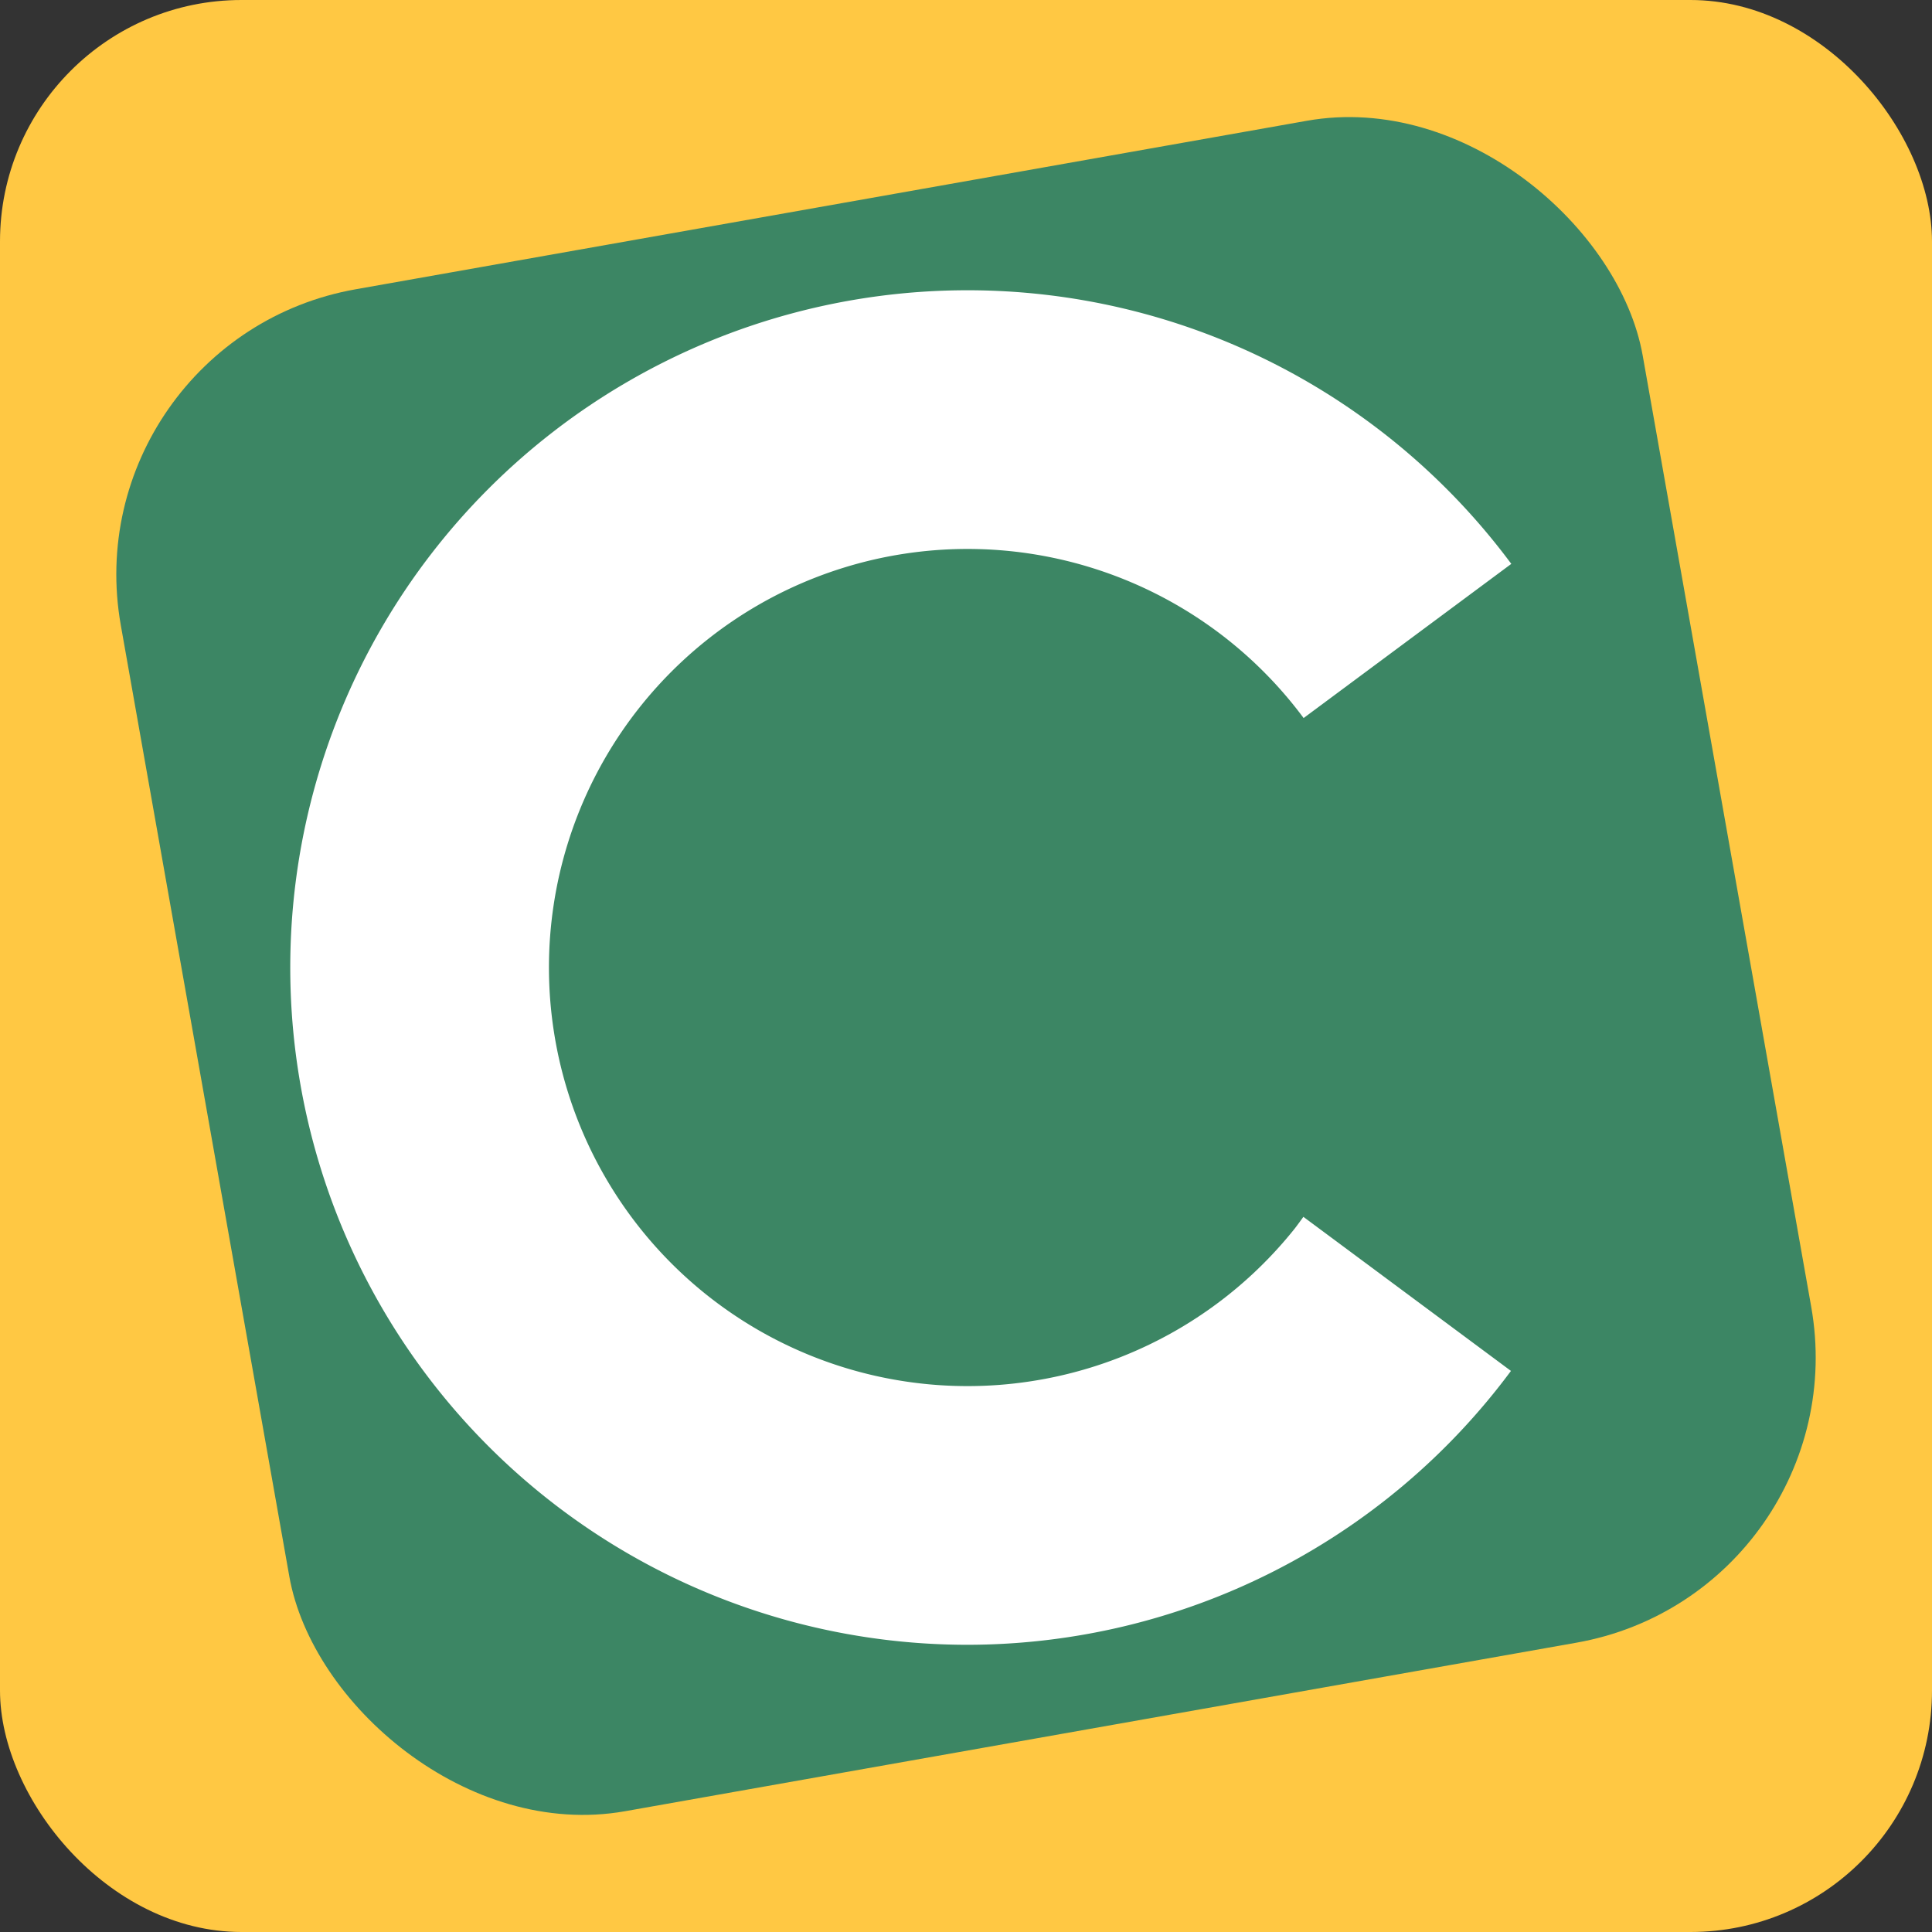 <?xml version="1.0" encoding="UTF-8" standalone="no"?>
<!-- Created with Inkscape (http://www.inkscape.org/) -->

<svg
   width="100mm"
   height="100mm"
   viewBox="0 0 100 100"
   version="1.1"
   id="svg5"
   inkscape:version="1.1.1 (3bf5ae0d25, 2021-09-20)"
   sodipodi:docname="logo.svg"
   xmlns:inkscape="http://www.inkscape.org/namespaces/inkscape"
   xmlns:sodipodi="http://sodipodi.sourceforge.net/DTD/sodipodi-0.dtd"
   xmlns="http://www.w3.org/2000/svg"
   xmlns:svg="http://www.w3.org/2000/svg">
  <rect x="0" y="0" width="100" height="100" fill="#333333" stroke="none"/>
  <sodipodi:namedview
     id="namedview7"
     pagecolor="#505050"
     bordercolor="#ffffff"
     borderopacity="1"
     inkscape:pageshadow="0"
     inkscape:pageopacity="0"
     inkscape:pagecheckerboard="1"
     inkscape:document-units="mm"
     showgrid="false"
     width="100mm"
     inkscape:zoom="1.4142136"
     inkscape:cx="245.7196"
     inkscape:cy="169.70562"
     inkscape:window-width="1920"
     inkscape:window-height="1046"
     inkscape:window-x="-11"
     inkscape:window-y="-11"
     inkscape:window-maximized="1"
     inkscape:current-layer="layer1" />
  <defs
     id="defs2" />
  <g
     inkscape:label="Edge"
     inkscape:groupmode="layer"
     id="layer1"
     style="display:inline">
    <rect
       style="fill:#ffc843;fill-opacity:1;stroke-width:0.265"
       id="rect6013"
       width="100"
       height="100"
       x="-8.8817842e-16"
       y="0"
       rx="12.5"
       ry="12.5" />
  </g>
  <g
     inkscape:groupmode="layer"
     id="layer2"
     inkscape:label="Blackboard"
     style="display:inline">
    <rect
       style="display:inline;fill:#3c8664;fill-opacity:1;stroke-width:0.265"
       id="rect6117"
       width="80"
       height="80"
       x="0.512"
       y="17.955"
       rx="15"
       transform="rotate(-10.046)"
       ry="15" />
  </g>
  <g
     inkscape:groupmode="layer"
     id="layer4"
     inkscape:label="Camera">
    <path
       id="path14433"
       style="fill:#ffffff;fill-opacity:1;stroke-width:1.266"
       d="M 188.977 56.693 A 132.283 132.283 0 0 0 56.693 188.977 A 132.283 132.283 0 0 0 188.977 321.26 A 132.283 132.283 0 0 0 295.119 267.768 L 254.576 237.672 A 81.756 81.756 0 0 1 252.896 239.951 A 81.756 81.756 0 0 1 248.908 244.584 A 81.756 81.756 0 0 1 244.584 248.908 A 81.756 81.756 0 0 1 239.951 252.896 A 81.756 81.756 0 0 1 235.031 256.525 A 81.756 81.756 0 0 1 229.854 259.779 A 81.756 81.756 0 0 1 224.449 262.635 A 81.756 81.756 0 0 1 218.846 265.08 A 81.756 81.756 0 0 1 213.074 267.1 A 81.756 81.756 0 0 1 207.168 268.682 A 81.756 81.756 0 0 1 201.162 269.818 A 81.756 81.756 0 0 1 195.086 270.504 A 81.756 81.756 0 0 1 188.977 270.732 A 81.756 81.756 0 0 1 182.867 270.504 A 81.756 81.756 0 0 1 176.791 269.818 A 81.756 81.756 0 0 1 170.783 268.682 A 81.756 81.756 0 0 1 164.879 267.1 A 81.756 81.756 0 0 1 159.107 265.08 A 81.756 81.756 0 0 1 153.504 262.635 A 81.756 81.756 0 0 1 148.098 259.779 A 81.756 81.756 0 0 1 142.922 256.525 A 81.756 81.756 0 0 1 138.002 252.896 A 81.756 81.756 0 0 1 133.369 248.908 A 81.756 81.756 0 0 1 129.045 244.584 A 81.756 81.756 0 0 1 125.057 239.951 A 81.756 81.756 0 0 1 121.426 235.031 A 81.756 81.756 0 0 1 118.174 229.854 A 81.756 81.756 0 0 1 115.316 224.449 A 81.756 81.756 0 0 1 112.873 218.846 A 81.756 81.756 0 0 1 110.854 213.074 A 81.756 81.756 0 0 1 109.27 207.168 A 81.756 81.756 0 0 1 108.135 201.162 A 81.756 81.756 0 0 1 107.449 195.086 A 81.756 81.756 0 0 1 107.221 188.977 A 81.756 81.756 0 0 1 107.449 182.867 A 81.756 81.756 0 0 1 108.135 176.791 A 81.756 81.756 0 0 1 109.27 170.783 A 81.756 81.756 0 0 1 110.854 164.879 A 81.756 81.756 0 0 1 112.873 159.107 A 81.756 81.756 0 0 1 115.316 153.504 A 81.756 81.756 0 0 1 118.174 148.098 A 81.756 81.756 0 0 1 121.426 142.922 A 81.756 81.756 0 0 1 125.057 138.002 A 81.756 81.756 0 0 1 129.045 133.369 A 81.756 81.756 0 0 1 133.369 129.045 A 81.756 81.756 0 0 1 138.002 125.057 A 81.756 81.756 0 0 1 142.922 121.426 A 81.756 81.756 0 0 1 148.098 118.174 A 81.756 81.756 0 0 1 153.504 115.316 A 81.756 81.756 0 0 1 159.107 112.873 A 81.756 81.756 0 0 1 164.879 110.854 A 81.756 81.756 0 0 1 170.783 109.27 A 81.756 81.756 0 0 1 176.791 108.135 A 81.756 81.756 0 0 1 182.867 107.449 A 81.756 81.756 0 0 1 188.977 107.221 A 81.756 81.756 0 0 1 191.082 107.248 A 81.756 81.756 0 0 1 193.186 107.328 A 81.756 81.756 0 0 1 195.285 107.465 A 81.756 81.756 0 0 1 197.383 107.654 A 81.756 81.756 0 0 1 199.475 107.896 A 81.756 81.756 0 0 1 201.559 108.195 A 81.756 81.756 0 0 1 203.633 108.545 A 81.756 81.756 0 0 1 205.699 108.949 A 81.756 81.756 0 0 1 207.754 109.406 A 81.756 81.756 0 0 1 209.797 109.916 A 81.756 81.756 0 0 1 211.826 110.479 A 81.756 81.756 0 0 1 213.84 111.094 A 81.756 81.756 0 0 1 215.836 111.76 A 81.756 81.756 0 0 1 217.816 112.477 A 81.756 81.756 0 0 1 219.775 113.244 A 81.756 81.756 0 0 1 221.715 114.062 A 81.756 81.756 0 0 1 223.635 114.93 A 81.756 81.756 0 0 1 225.529 115.848 A 81.756 81.756 0 0 1 227.4 116.812 A 81.756 81.756 0 0 1 229.244 117.826 A 81.756 81.756 0 0 1 231.064 118.887 A 81.756 81.756 0 0 1 232.854 119.992 A 81.756 81.756 0 0 1 234.615 121.146 A 81.756 81.756 0 0 1 236.348 122.344 A 81.756 81.756 0 0 1 238.047 123.584 A 81.756 81.756 0 0 1 239.715 124.869 A 81.756 81.756 0 0 1 241.348 126.197 A 81.756 81.756 0 0 1 242.947 127.566 A 81.756 81.756 0 0 1 244.512 128.977 A 81.756 81.756 0 0 1 246.037 130.428 A 81.756 81.756 0 0 1 247.525 131.916 A 81.756 81.756 0 0 1 248.977 133.441 A 81.756 81.756 0 0 1 250.385 135.006 A 81.756 81.756 0 0 1 251.756 136.604 A 81.756 81.756 0 0 1 253.082 138.238 A 81.756 81.756 0 0 1 254.367 139.906 A 81.756 81.756 0 0 1 254.619 140.25 L 295.188 110.135 A 132.283 132.283 0 0 0 188.977 56.693 z "
       transform="scale(0.265)" />
  </g>
</svg>
